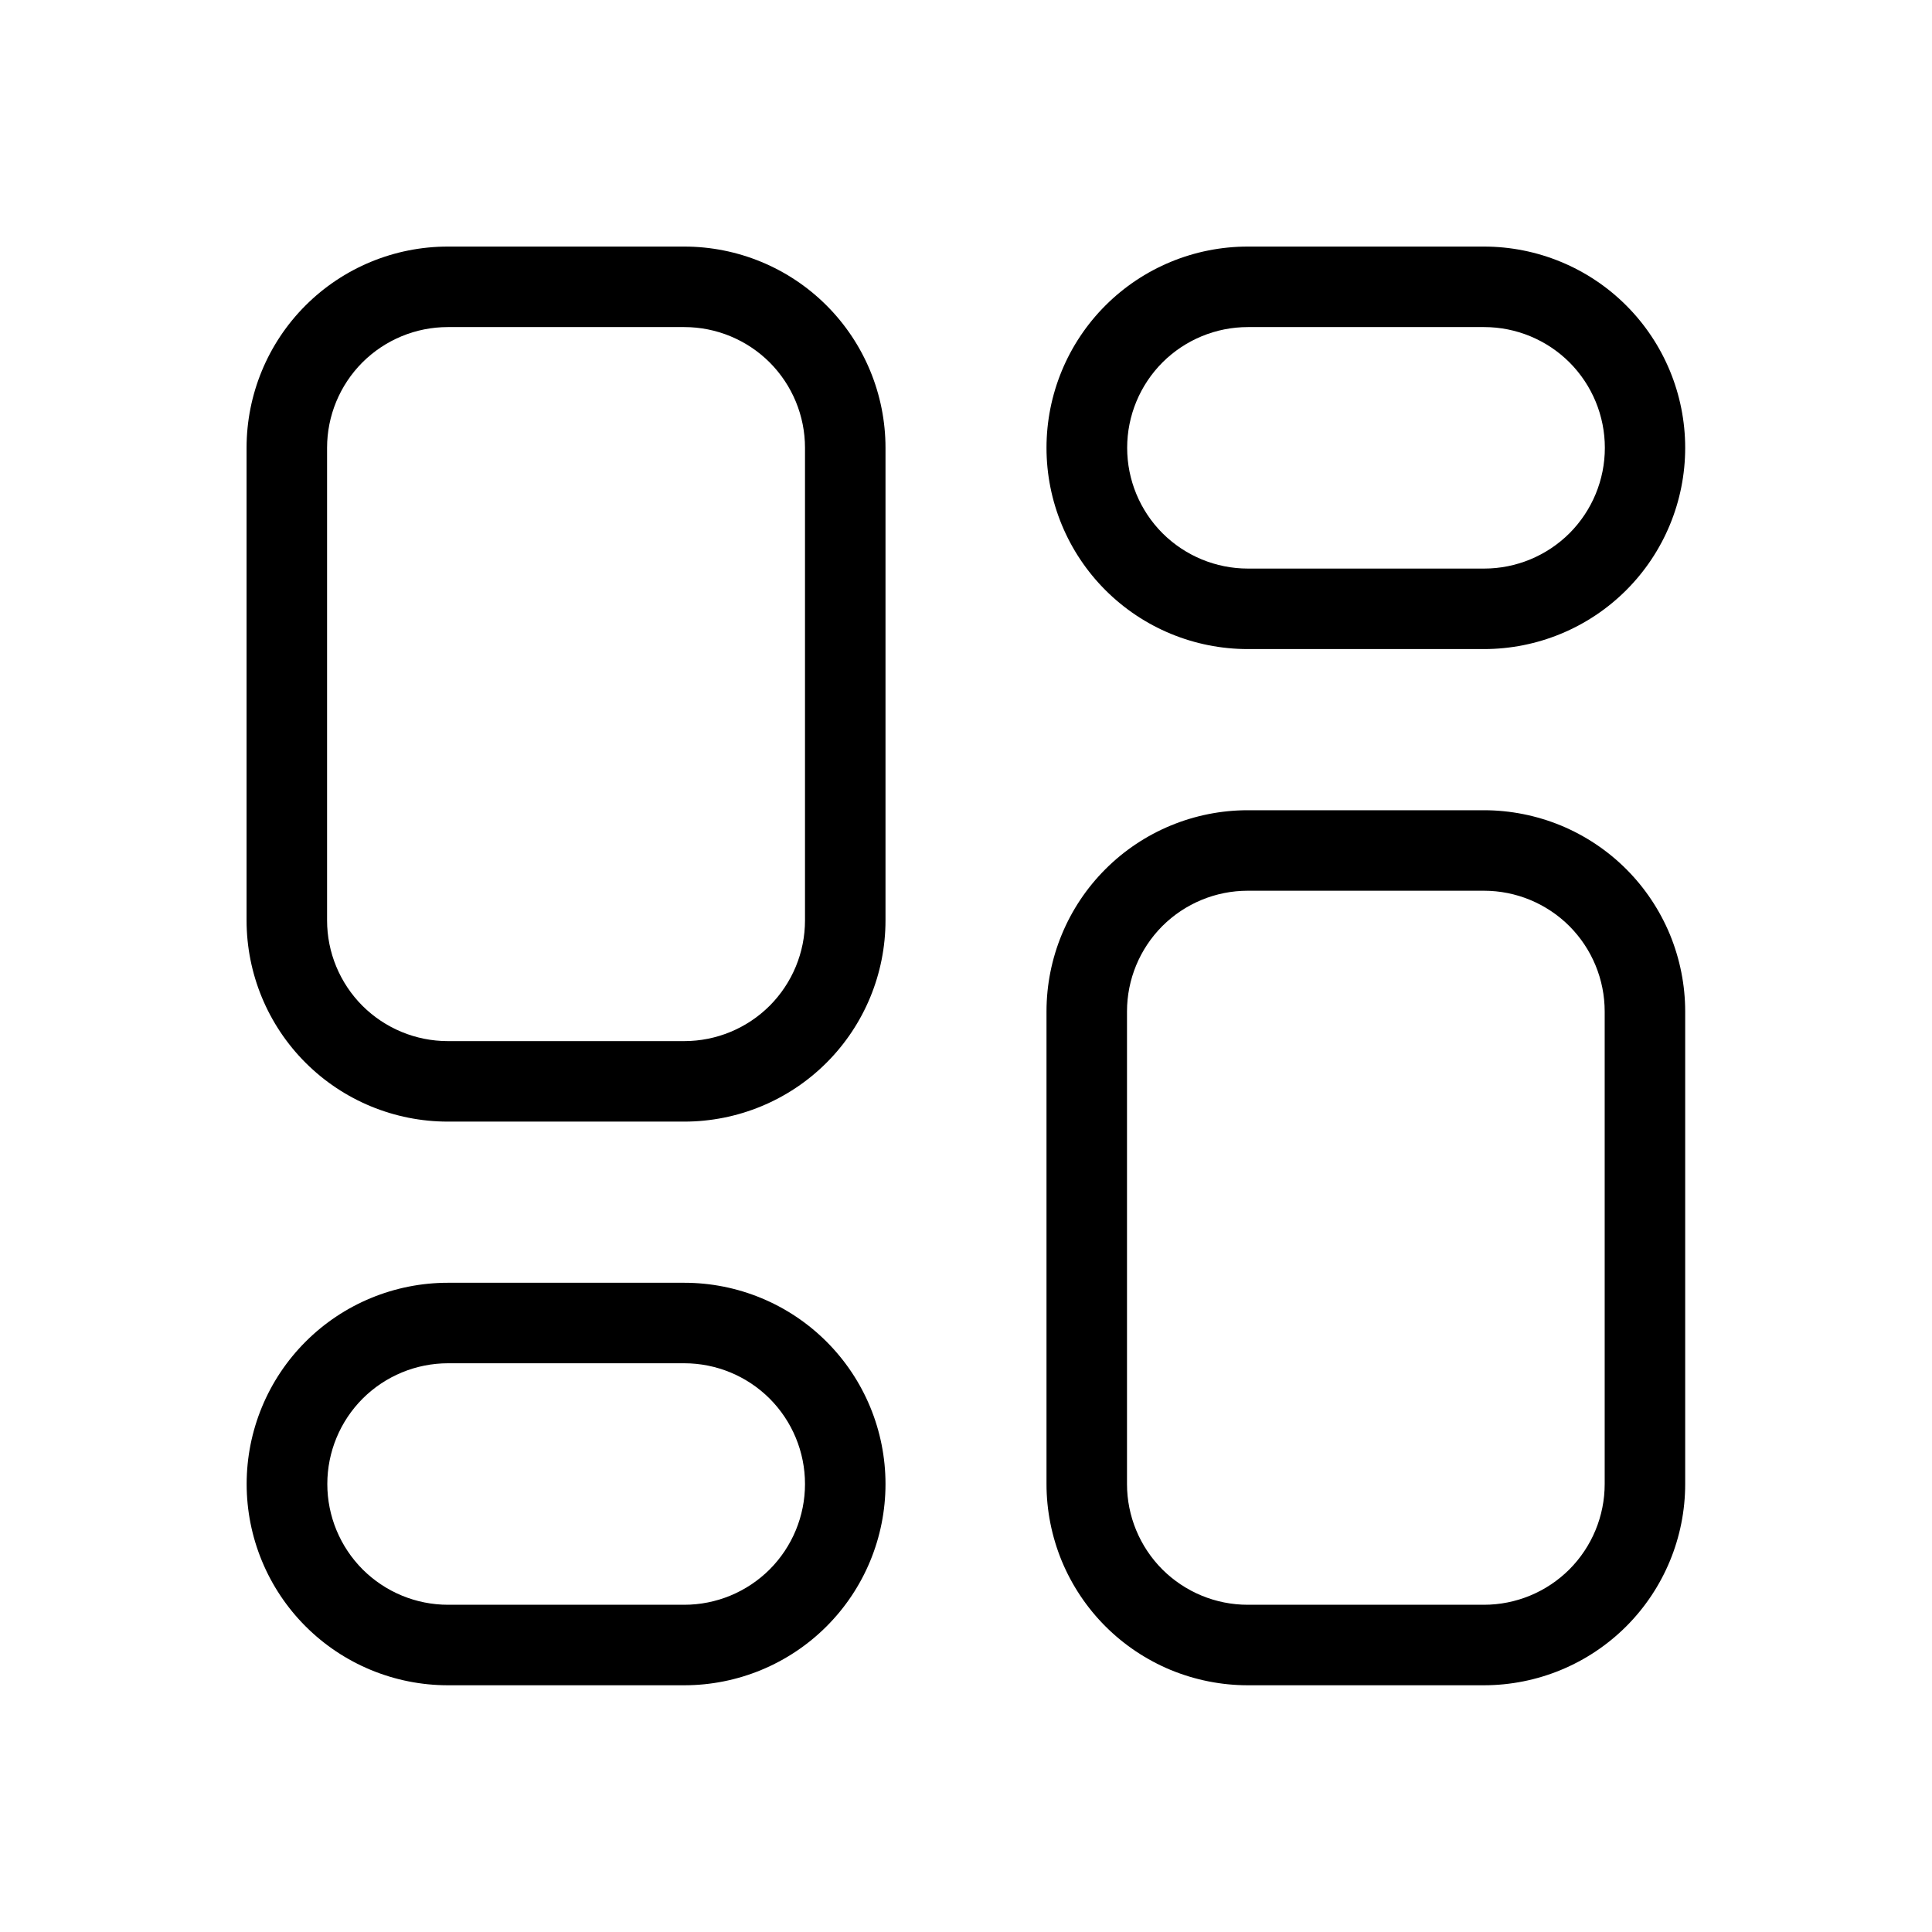 <svg xmlns="http://www.w3.org/2000/svg" width="24" height="24" viewBox="0 0 24 24" fill="none">
	<path d="M8.5 13.933H5.563C4.9 13.933 4.264 13.67 3.795 13.201C3.326 12.732 3.063 12.096 3.063 11.433V5.563C3.063 4.9 3.326 4.264 3.795 3.795C4.264 3.326 4.9 3.063 5.563 3.063H8.5C9.163 3.063 9.799 3.326 10.268 3.795C10.737 4.264 11 4.9 11 5.563V11.433C11 12.096 10.737 12.732 10.268 13.201C9.799 13.67 9.163 13.933 8.5 13.933ZM5.563 4.063C5.165 4.063 4.784 4.221 4.502 4.502C4.221 4.784 4.063 5.165 4.063 5.563V11.433C4.063 11.831 4.221 12.212 4.502 12.494C4.784 12.775 5.165 12.933 5.563 12.933H8.5C8.898 12.933 9.279 12.775 9.561 12.494C9.842 12.212 10 11.831 10 11.433V5.563C10 5.165 9.842 4.784 9.561 4.502C9.279 4.221 8.898 4.063 8.5 4.063H5.563ZM8.5 20.935H5.564C4.901 20.935 4.265 20.672 3.796 20.203C3.327 19.734 3.064 19.098 3.064 18.435C3.064 17.772 3.327 17.136 3.796 16.667C4.265 16.198 4.901 15.935 5.564 15.935H8.5C9.163 15.935 9.799 16.198 10.268 16.667C10.737 17.136 11 17.772 11 18.435C11 19.098 10.737 19.734 10.268 20.203C9.799 20.672 9.163 20.935 8.5 20.935ZM5.566 16.935C5.168 16.935 4.787 17.093 4.505 17.374C4.224 17.656 4.066 18.037 4.066 18.435C4.066 18.833 4.224 19.214 4.505 19.496C4.787 19.777 5.168 19.935 5.566 19.935H8.5C8.898 19.935 9.279 19.777 9.561 19.496C9.842 19.214 10 18.833 10 18.435C10 18.037 9.842 17.656 9.561 17.374C9.279 17.093 8.898 16.935 8.5 16.935H5.566ZM18.436 20.935H15.5C15.172 20.935 14.847 20.87 14.543 20.745C14.24 20.619 13.964 20.435 13.732 20.203C13.5 19.971 13.316 19.695 13.19 19.392C13.065 19.088 13 18.763 13 18.435V12.565C13 11.902 13.263 11.266 13.732 10.797C14.201 10.328 14.837 10.065 15.5 10.065H18.434C18.762 10.065 19.087 10.13 19.391 10.255C19.694 10.381 19.97 10.565 20.202 10.797C20.434 11.029 20.618 11.305 20.744 11.608C20.869 11.912 20.934 12.237 20.934 12.565V18.435C20.934 19.098 20.671 19.733 20.203 20.202C19.734 20.671 19.099 20.934 18.436 20.935ZM15.5 11.065C15.102 11.065 14.721 11.223 14.439 11.504C14.158 11.786 14 12.167 14 12.565V18.435C14 18.833 14.158 19.214 14.439 19.496C14.721 19.777 15.102 19.935 15.5 19.935H18.434C18.832 19.935 19.213 19.777 19.495 19.496C19.776 19.214 19.934 18.833 19.934 18.435V12.565C19.934 12.167 19.776 11.786 19.495 11.504C19.213 11.223 18.832 11.065 18.434 11.065H15.5ZM18.436 8.063H15.5C14.837 8.063 14.201 7.8 13.732 7.331C13.263 6.862 13 6.226 13 5.563C13 4.9 13.263 4.264 13.732 3.795C14.201 3.326 14.837 3.063 15.5 3.063H18.434C19.097 3.063 19.733 3.326 20.202 3.795C20.671 4.264 20.934 4.9 20.934 5.563C20.934 6.226 20.671 6.862 20.202 7.331C19.733 7.8 19.097 8.063 18.434 8.063H18.436ZM15.502 4.063C15.104 4.063 14.723 4.221 14.441 4.502C14.16 4.784 14.002 5.165 14.002 5.563C14.002 5.961 14.16 6.342 14.441 6.624C14.723 6.905 15.104 7.063 15.502 7.063H18.436C18.834 7.063 19.215 6.905 19.497 6.624C19.778 6.342 19.936 5.961 19.936 5.563C19.936 5.165 19.778 4.784 19.497 4.502C19.215 4.221 18.834 4.063 18.436 4.063H15.502Z" fill="black"/>
</svg>